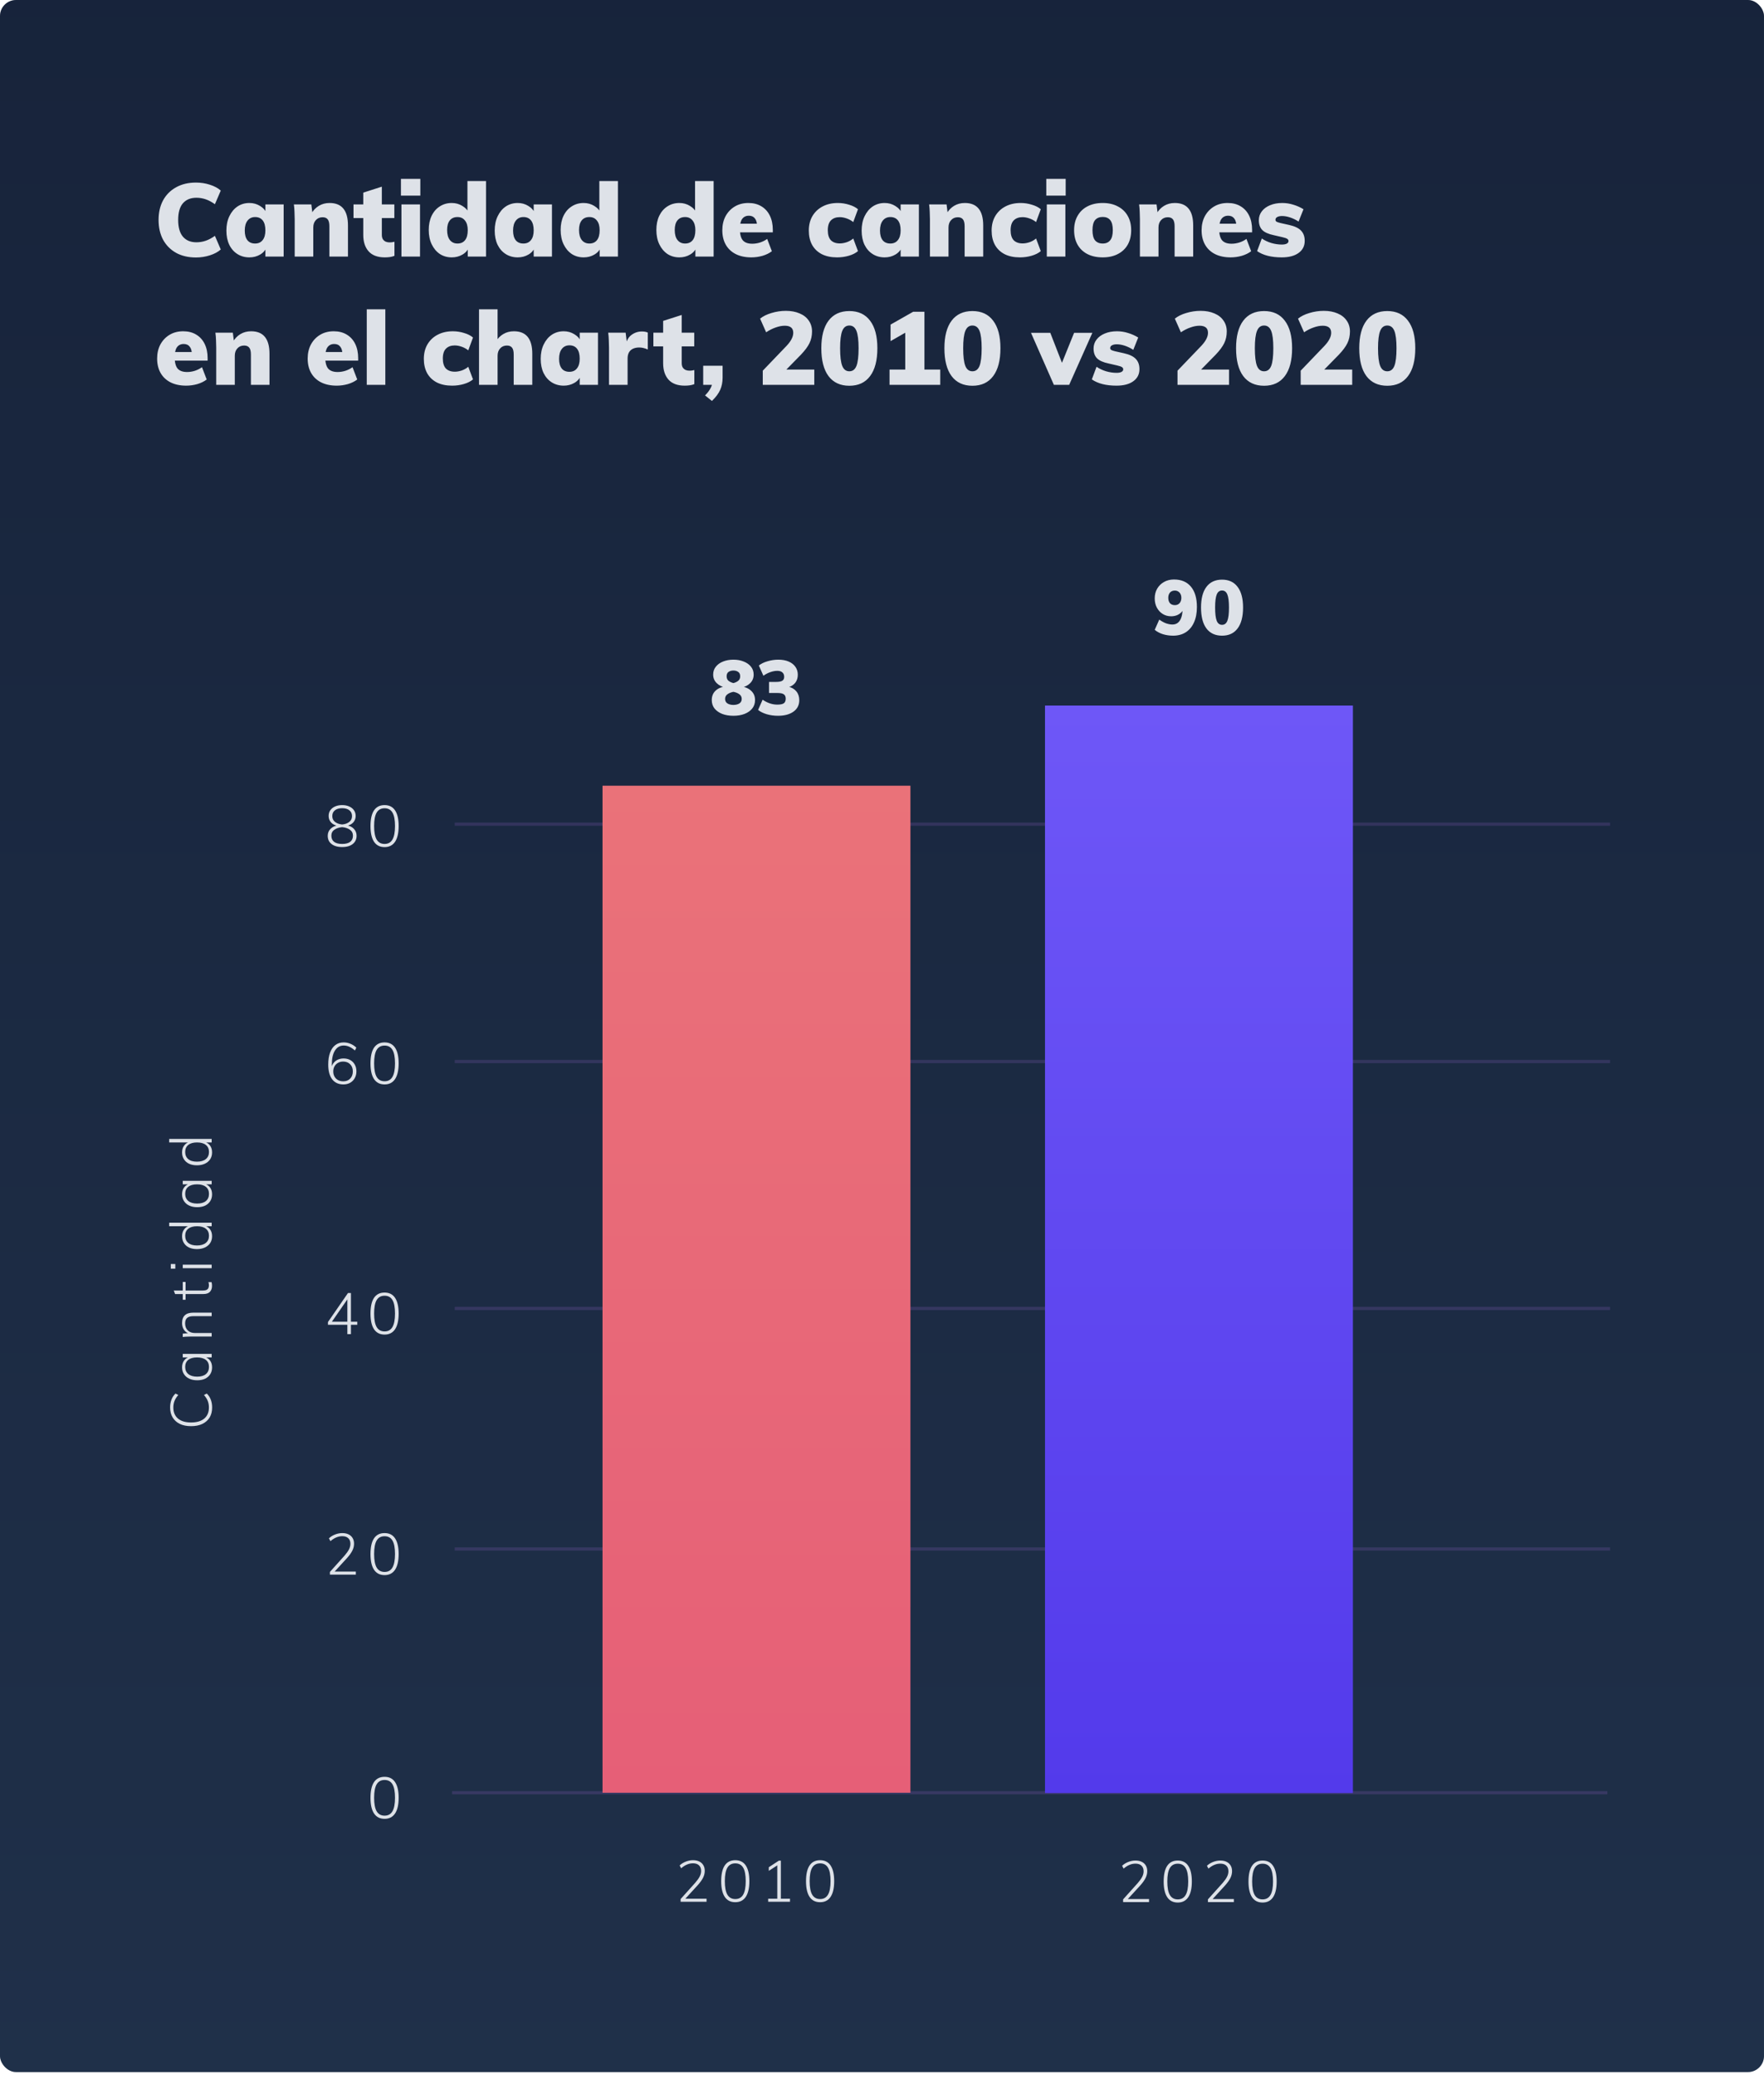 <svg width="550" height="647" viewBox="0 0 550 647" fill="none" xmlns="http://www.w3.org/2000/svg">
<rect width="549.999" height="646.104" rx="5" fill="#1A283D"/>
<rect width="549.999" height="646.104" rx="5" fill="url(#paint0_linear_216_8632)" fill-opacity="0.2"/>
<path d="M61.12 80.288C58.731 80.288 56.661 79.808 54.912 78.848C53.163 77.867 51.808 76.501 50.848 74.752C49.909 72.981 49.44 70.923 49.44 68.576C49.44 66.251 49.909 64.213 50.848 62.464C51.808 60.715 53.163 59.36 54.912 58.4C56.661 57.419 58.731 56.928 61.12 56.928C62.613 56.928 64.053 57.152 65.44 57.6C66.848 58.048 67.979 58.656 68.832 59.424L67.008 63.68C66.027 62.976 65.067 62.464 64.128 62.144C63.189 61.824 62.229 61.664 61.248 61.664C59.435 61.664 58.027 62.24 57.024 63.392C56.043 64.544 55.552 66.272 55.552 68.576C55.552 70.88 56.043 72.619 57.024 73.792C58.027 74.965 59.435 75.552 61.248 75.552C62.229 75.552 63.189 75.392 64.128 75.072C65.067 74.752 66.027 74.24 67.008 73.536L68.832 77.792C67.979 78.56 66.848 79.168 65.44 79.616C64.053 80.064 62.613 80.288 61.12 80.288ZM77.754 80.256C76.367 80.256 75.13 79.915 74.042 79.232C72.954 78.549 72.1 77.579 71.482 76.32C70.884 75.061 70.586 73.589 70.586 71.904C70.586 70.197 70.895 68.704 71.514 67.424C72.132 66.123 72.975 65.109 74.042 64.384C75.13 63.659 76.367 63.296 77.754 63.296C78.991 63.296 80.1 63.605 81.082 64.224C82.084 64.821 82.767 65.611 83.13 66.592L82.746 66.816V63.744H88.442V80H82.746V77.024H83.13C82.767 78.027 82.084 78.816 81.082 79.392C80.1 79.968 78.991 80.256 77.754 80.256ZM79.546 75.936C80.548 75.936 81.327 75.584 81.882 74.88C82.458 74.176 82.746 73.163 82.746 71.84C82.746 70.475 82.468 69.44 81.914 68.736C81.359 68.032 80.57 67.68 79.546 67.68C78.543 67.68 77.754 68.053 77.178 68.8C76.602 69.525 76.314 70.56 76.314 71.904C76.314 73.205 76.591 74.208 77.146 74.912C77.7 75.595 78.5 75.936 79.546 75.936ZM91.884 80V68.416C91.884 67.648 91.863 66.869 91.82 66.08C91.799 65.291 91.735 64.512 91.628 63.744H97.068L97.452 66.816L97.068 66.656C97.666 65.589 98.444 64.768 99.404 64.192C100.386 63.595 101.506 63.296 102.764 63.296C106.583 63.296 108.492 65.632 108.492 70.304V80H102.7V70.56C102.7 69.557 102.53 68.843 102.188 68.416C101.847 67.968 101.314 67.744 100.588 67.744C99.714 67.744 99.01 68.043 98.476 68.64C97.943 69.216 97.676 69.984 97.676 70.944V80H91.884ZM110.221 68V63.744H122.957V68H110.221ZM122.989 75.392V79.776C122.498 79.968 122.008 80.096 121.517 80.16C121.026 80.224 120.514 80.256 119.981 80.256C117.741 80.256 116.056 79.627 114.925 78.368C113.816 77.109 113.261 75.403 113.261 73.248V60.064L119.053 58.208V73.248C119.053 73.781 119.16 74.229 119.373 74.592C119.608 74.933 119.906 75.189 120.269 75.36C120.632 75.509 121.026 75.584 121.453 75.584C121.666 75.584 121.89 75.573 122.125 75.552C122.381 75.509 122.669 75.456 122.989 75.392ZM125.166 80V63.744H130.958V80H125.166ZM125.006 55.776H131.054V60.992H125.006V55.776ZM151.536 80H145.84V76.192L146.224 77.024C145.861 78.027 145.178 78.816 144.176 79.392C143.194 79.968 142.085 80.256 140.848 80.256C139.461 80.256 138.224 79.904 137.136 79.2C136.069 78.475 135.226 77.472 134.608 76.192C133.989 74.912 133.68 73.419 133.68 71.712C133.68 70.027 133.978 68.555 134.576 67.296C135.194 66.016 136.048 65.035 137.136 64.352C138.224 63.648 139.461 63.296 140.848 63.296C142.085 63.296 143.194 63.605 144.176 64.224C145.178 64.821 145.861 65.6 146.224 66.56L145.744 67.264V56.448H151.536V80ZM142.64 75.936C143.664 75.936 144.453 75.584 145.008 74.88C145.562 74.176 145.84 73.141 145.84 71.776C145.84 70.475 145.552 69.472 144.976 68.768C144.421 68.043 143.642 67.68 142.64 67.68C141.594 67.68 140.794 68.032 140.24 68.736C139.685 69.419 139.408 70.411 139.408 71.712C139.408 73.077 139.696 74.123 140.272 74.848C140.848 75.573 141.637 75.936 142.64 75.936ZM161.41 80.256C160.023 80.256 158.786 79.915 157.698 79.232C156.61 78.549 155.757 77.579 155.138 76.32C154.541 75.061 154.242 73.589 154.242 71.904C154.242 70.197 154.551 68.704 155.17 67.424C155.789 66.123 156.631 65.109 157.698 64.384C158.786 63.659 160.023 63.296 161.41 63.296C162.647 63.296 163.757 63.605 164.738 64.224C165.741 64.821 166.423 65.611 166.786 66.592L166.402 66.816V63.744H172.098V80H166.402V77.024H166.786C166.423 78.027 165.741 78.816 164.738 79.392C163.757 79.968 162.647 80.256 161.41 80.256ZM163.202 75.936C164.205 75.936 164.983 75.584 165.538 74.88C166.114 74.176 166.402 73.163 166.402 71.84C166.402 70.475 166.125 69.44 165.57 68.736C165.015 68.032 164.226 67.68 163.202 67.68C162.199 67.68 161.41 68.053 160.834 68.8C160.258 69.525 159.97 70.56 159.97 71.904C159.97 73.205 160.247 74.208 160.802 74.912C161.357 75.595 162.157 75.936 163.202 75.936ZM192.661 80H186.965V76.192L187.349 77.024C186.986 78.027 186.303 78.816 185.301 79.392C184.319 79.968 183.21 80.256 181.973 80.256C180.586 80.256 179.349 79.904 178.261 79.2C177.194 78.475 176.351 77.472 175.733 76.192C175.114 74.912 174.805 73.419 174.805 71.712C174.805 70.027 175.103 68.555 175.701 67.296C176.319 66.016 177.173 65.035 178.261 64.352C179.349 63.648 180.586 63.296 181.973 63.296C183.21 63.296 184.319 63.605 185.301 64.224C186.303 64.821 186.986 65.6 187.349 66.56L186.869 67.264V56.448H192.661V80ZM183.765 75.936C184.789 75.936 185.578 75.584 186.133 74.88C186.687 74.176 186.965 73.141 186.965 71.776C186.965 70.475 186.677 69.472 186.101 68.768C185.546 68.043 184.767 67.68 183.765 67.68C182.719 67.68 181.919 68.032 181.365 68.736C180.81 69.419 180.533 70.411 180.533 71.712C180.533 73.077 180.821 74.123 181.397 74.848C181.973 75.573 182.762 75.936 183.765 75.936ZM222.504 80H216.808V76.192L217.192 77.024C216.83 78.027 216.147 78.816 215.144 79.392C214.163 79.968 213.054 80.256 211.816 80.256C210.43 80.256 209.192 79.904 208.104 79.2C207.038 78.475 206.195 77.472 205.576 76.192C204.958 74.912 204.648 73.419 204.648 71.712C204.648 70.027 204.947 68.555 205.544 67.296C206.163 66.016 207.016 65.035 208.104 64.352C209.192 63.648 210.43 63.296 211.816 63.296C213.054 63.296 214.163 63.605 215.144 64.224C216.147 64.821 216.83 65.6 217.192 66.56L216.712 67.264V56.448H222.504V80ZM213.608 75.936C214.632 75.936 215.422 75.584 215.976 74.88C216.531 74.176 216.808 73.141 216.808 71.776C216.808 70.475 216.52 69.472 215.944 68.768C215.39 68.043 214.611 67.68 213.608 67.68C212.563 67.68 211.763 68.032 211.208 68.736C210.654 69.419 210.376 70.411 210.376 71.712C210.376 73.077 210.664 74.123 211.24 74.848C211.816 75.573 212.606 75.936 213.608 75.936ZM240.667 78.336C239.856 78.955 238.875 79.435 237.723 79.776C236.571 80.096 235.419 80.256 234.267 80.256C232.389 80.256 230.768 79.915 229.403 79.232C228.059 78.549 227.024 77.579 226.299 76.32C225.573 75.04 225.211 73.536 225.211 71.808C225.211 70.144 225.552 68.672 226.235 67.392C226.939 66.112 227.899 65.109 229.115 64.384C230.331 63.659 231.739 63.296 233.339 63.296C234.896 63.296 236.24 63.637 237.371 64.32C238.523 65.003 239.408 65.973 240.027 67.232C240.645 68.491 240.955 69.973 240.955 71.68V72.448H230.331L230.395 69.76H237.467L236.059 70.688C236.059 69.536 235.835 68.683 235.387 68.128C234.96 67.552 234.331 67.264 233.499 67.264C232.581 67.264 231.877 67.605 231.387 68.288C230.917 68.949 230.683 69.963 230.683 71.328C230.683 73.013 230.992 74.219 231.611 74.944C232.229 75.648 233.211 76 234.555 76C235.365 76 236.176 75.872 236.987 75.616C237.819 75.339 238.555 74.965 239.195 74.496L240.667 78.336ZM260.98 80.256C259.145 80.256 257.566 79.925 256.244 79.264C254.921 78.581 253.908 77.611 253.204 76.352C252.521 75.093 252.18 73.611 252.18 71.904C252.18 70.176 252.553 68.672 253.299 67.392C254.068 66.091 255.124 65.088 256.468 64.384C257.833 63.659 259.422 63.296 261.236 63.296C262.43 63.296 263.604 63.477 264.756 63.84C265.908 64.181 266.825 64.651 267.508 65.248L266.036 69.248C265.46 68.779 264.788 68.405 264.02 68.128C263.252 67.851 262.516 67.712 261.812 67.712C260.66 67.712 259.753 68.043 259.092 68.704C258.43 69.365 258.1 70.389 258.1 71.776C258.1 73.184 258.42 74.229 259.06 74.912C259.721 75.573 260.649 75.904 261.844 75.904C262.526 75.904 263.252 75.776 264.02 75.52C264.788 75.243 265.46 74.859 266.036 74.368L267.508 78.304C266.782 78.923 265.833 79.403 264.66 79.744C263.508 80.085 262.281 80.256 260.98 80.256ZM275.816 80.256C274.43 80.256 273.192 79.915 272.104 79.232C271.016 78.549 270.163 77.579 269.544 76.32C268.947 75.061 268.648 73.589 268.648 71.904C268.648 70.197 268.958 68.704 269.576 67.424C270.195 66.123 271.038 65.109 272.104 64.384C273.192 63.659 274.43 63.296 275.816 63.296C277.054 63.296 278.163 63.605 279.144 64.224C280.147 64.821 280.83 65.611 281.192 66.592L280.808 66.816V63.744H286.504V80H280.808V77.024H281.192C280.83 78.027 280.147 78.816 279.144 79.392C278.163 79.968 277.054 80.256 275.816 80.256ZM277.608 75.936C278.611 75.936 279.39 75.584 279.944 74.88C280.52 74.176 280.808 73.163 280.808 71.84C280.808 70.475 280.531 69.44 279.976 68.736C279.422 68.032 278.632 67.68 277.608 67.68C276.606 67.68 275.816 68.053 275.24 68.8C274.664 69.525 274.376 70.56 274.376 71.904C274.376 73.205 274.654 74.208 275.208 74.912C275.763 75.595 276.563 75.936 277.608 75.936ZM289.947 80V68.416C289.947 67.648 289.925 66.869 289.883 66.08C289.861 65.291 289.797 64.512 289.691 63.744H295.131L295.515 66.816L295.131 66.656C295.728 65.589 296.507 64.768 297.467 64.192C298.448 63.595 299.568 63.296 300.827 63.296C304.645 63.296 306.555 65.632 306.555 70.304V80H300.763V70.56C300.763 69.557 300.592 68.843 300.251 68.416C299.909 67.968 299.376 67.744 298.651 67.744C297.776 67.744 297.072 68.043 296.539 68.64C296.005 69.216 295.739 69.984 295.739 70.944V80H289.947ZM317.98 80.256C316.145 80.256 314.566 79.925 313.244 79.264C311.921 78.581 310.908 77.611 310.204 76.352C309.521 75.093 309.18 73.611 309.18 71.904C309.18 70.176 309.553 68.672 310.299 67.392C311.068 66.091 312.124 65.088 313.468 64.384C314.833 63.659 316.422 63.296 318.236 63.296C319.43 63.296 320.604 63.477 321.756 63.84C322.908 64.181 323.825 64.651 324.508 65.248L323.036 69.248C322.46 68.779 321.788 68.405 321.02 68.128C320.252 67.851 319.516 67.712 318.812 67.712C317.66 67.712 316.753 68.043 316.092 68.704C315.43 69.365 315.1 70.389 315.1 71.776C315.1 73.184 315.42 74.229 316.06 74.912C316.721 75.573 317.649 75.904 318.844 75.904C319.526 75.904 320.252 75.776 321.02 75.52C321.788 75.243 322.46 74.859 323.036 74.368L324.508 78.304C323.782 78.923 322.833 79.403 321.66 79.744C320.508 80.085 319.281 80.256 317.98 80.256ZM326.384 80V63.744H332.176V80H326.384ZM326.224 55.776H332.272V60.992H326.224V55.776ZM343.826 80.256C341.992 80.256 340.402 79.915 339.058 79.232C337.736 78.549 336.712 77.579 335.986 76.32C335.261 75.04 334.898 73.525 334.898 71.776C334.898 70.048 335.261 68.555 335.986 67.296C336.712 66.016 337.736 65.035 339.058 64.352C340.402 63.648 341.992 63.296 343.826 63.296C345.618 63.296 347.176 63.648 348.498 64.352C349.842 65.035 350.877 66.016 351.602 67.296C352.328 68.555 352.69 70.048 352.69 71.776C352.69 73.525 352.328 75.04 351.602 76.32C350.877 77.579 349.842 78.549 348.498 79.232C347.176 79.915 345.618 80.256 343.826 80.256ZM343.826 75.936C344.829 75.936 345.597 75.605 346.13 74.944C346.685 74.283 346.962 73.227 346.962 71.776C346.962 70.347 346.696 69.301 346.162 68.64C345.629 67.979 344.85 67.648 343.826 67.648C342.781 67.648 341.981 67.979 341.426 68.64C340.893 69.301 340.626 70.347 340.626 71.776C340.626 73.227 340.893 74.283 341.426 74.944C341.981 75.605 342.781 75.936 343.826 75.936ZM355.416 80V68.416C355.416 67.648 355.394 66.869 355.352 66.08C355.33 65.291 355.266 64.512 355.16 63.744H360.6L360.984 66.816L360.6 66.656C361.197 65.589 361.976 64.768 362.936 64.192C363.917 63.595 365.037 63.296 366.296 63.296C370.114 63.296 372.024 65.632 372.024 70.304V80H366.232V70.56C366.232 69.557 366.061 68.843 365.72 68.416C365.378 67.968 364.845 67.744 364.12 67.744C363.245 67.744 362.541 68.043 362.008 68.64C361.474 69.216 361.208 69.984 361.208 70.944V80H355.416ZM390.104 78.336C389.294 78.955 388.312 79.435 387.16 79.776C386.008 80.096 384.856 80.256 383.704 80.256C381.827 80.256 380.206 79.915 378.84 79.232C377.496 78.549 376.462 77.579 375.736 76.32C375.011 75.04 374.648 73.536 374.648 71.808C374.648 70.144 374.99 68.672 375.672 67.392C376.376 66.112 377.336 65.109 378.552 64.384C379.768 63.659 381.176 63.296 382.776 63.296C384.334 63.296 385.678 63.637 386.808 64.32C387.96 65.003 388.846 65.973 389.464 67.232C390.083 68.491 390.392 69.973 390.392 71.68V72.448H379.768L379.832 69.76H386.904L385.496 70.688C385.496 69.536 385.272 68.683 384.824 68.128C384.398 67.552 383.768 67.264 382.936 67.264C382.019 67.264 381.315 67.605 380.824 68.288C380.355 68.949 380.12 69.963 380.12 71.328C380.12 73.013 380.43 74.219 381.048 74.944C381.667 75.648 382.648 76 383.992 76C384.803 76 385.614 75.872 386.424 75.616C387.256 75.339 387.992 74.965 388.632 74.496L390.104 78.336ZM399.632 80.256C396.389 80.256 393.829 79.605 391.952 78.304L393.424 74.368C394.298 74.965 395.29 75.435 396.4 75.776C397.53 76.096 398.618 76.256 399.664 76.256C400.325 76.256 400.837 76.16 401.2 75.968C401.562 75.776 401.744 75.509 401.744 75.168C401.744 74.869 401.605 74.635 401.328 74.464C401.072 74.293 400.57 74.123 399.824 73.952L397.2 73.344C395.536 73.003 394.33 72.469 393.584 71.744C392.858 70.997 392.496 69.973 392.496 68.672C392.496 67.627 392.805 66.699 393.424 65.888C394.042 65.077 394.896 64.448 395.984 64C397.093 63.531 398.362 63.296 399.792 63.296C400.986 63.296 402.149 63.477 403.28 63.84C404.41 64.181 405.456 64.651 406.416 65.248L404.88 69.088C404.026 68.533 403.152 68.107 402.256 67.808C401.36 67.509 400.517 67.36 399.728 67.36C399.109 67.36 398.608 67.467 398.224 67.68C397.861 67.872 397.68 68.16 397.68 68.544C397.68 68.779 397.786 68.971 398 69.12C398.213 69.248 398.618 69.387 399.216 69.536L401.936 70.144C403.664 70.528 404.901 71.115 405.648 71.904C406.416 72.693 406.8 73.76 406.8 75.104C406.8 76.704 406.16 77.963 404.88 78.88C403.621 79.797 401.872 80.256 399.632 80.256ZM64.448 118.336C63.637 118.955 62.656 119.435 61.504 119.776C60.352 120.096 59.2 120.256 58.048 120.256C56.171 120.256 54.549 119.915 53.184 119.232C51.84 118.549 50.805 117.579 50.08 116.32C49.355 115.04 48.992 113.536 48.992 111.808C48.992 110.144 49.333 108.672 50.016 107.392C50.72 106.112 51.68 105.109 52.896 104.384C54.112 103.659 55.52 103.296 57.12 103.296C58.677 103.296 60.021 103.637 61.152 104.32C62.304 105.003 63.189 105.973 63.808 107.232C64.427 108.491 64.736 109.973 64.736 111.68V112.448H54.112L54.176 109.76H61.248L59.84 110.688C59.84 109.536 59.616 108.683 59.168 108.128C58.741 107.552 58.112 107.264 57.28 107.264C56.363 107.264 55.659 107.605 55.168 108.288C54.699 108.949 54.464 109.963 54.464 111.328C54.464 113.013 54.773 114.219 55.392 114.944C56.011 115.648 56.992 116 58.336 116C59.147 116 59.957 115.872 60.768 115.616C61.6 115.339 62.336 114.965 62.976 114.496L64.448 118.336ZM67.415 120V108.416C67.415 107.648 67.394 106.869 67.352 106.08C67.33 105.291 67.266 104.512 67.159 103.744H72.6L72.984 106.816L72.6 106.656C73.197 105.589 73.975 104.768 74.936 104.192C75.917 103.595 77.037 103.296 78.296 103.296C82.114 103.296 84.023 105.632 84.023 110.304V120H78.231V110.56C78.231 109.557 78.061 108.843 77.719 108.416C77.378 107.968 76.845 107.744 76.12 107.744C75.245 107.744 74.541 108.043 74.007 108.64C73.474 109.216 73.207 109.984 73.207 110.944V120H67.415ZM111.385 118.336C110.575 118.955 109.594 119.435 108.442 119.776C107.29 120.096 106.138 120.256 104.986 120.256C103.108 120.256 101.487 119.915 100.122 119.232C98.778 118.549 97.743 117.579 97.017 116.32C96.292 115.04 95.93 113.536 95.93 111.808C95.93 110.144 96.271 108.672 96.954 107.392C97.657 106.112 98.618 105.109 99.834 104.384C101.05 103.659 102.458 103.296 104.058 103.296C105.615 103.296 106.959 103.637 108.09 104.32C109.242 105.003 110.127 105.973 110.746 107.232C111.364 108.491 111.674 109.973 111.674 111.68V112.448H101.05L101.114 109.76H108.186L106.778 110.688C106.778 109.536 106.554 108.683 106.106 108.128C105.679 107.552 105.05 107.264 104.218 107.264C103.3 107.264 102.596 107.605 102.106 108.288C101.636 108.949 101.402 109.963 101.402 111.328C101.402 113.013 101.711 114.219 102.33 114.944C102.948 115.648 103.93 116 105.274 116C106.084 116 106.895 115.872 107.706 115.616C108.538 115.339 109.274 114.965 109.914 114.496L111.385 118.336ZM114.353 120V96.448H120.145V120H114.353ZM140.948 120.256C139.114 120.256 137.535 119.925 136.212 119.264C134.89 118.581 133.876 117.611 133.172 116.352C132.49 115.093 132.148 113.611 132.148 111.904C132.148 110.176 132.522 108.672 133.268 107.392C134.036 106.091 135.092 105.088 136.436 104.384C137.802 103.659 139.391 103.296 141.204 103.296C142.399 103.296 143.572 103.477 144.724 103.84C145.876 104.181 146.794 104.651 147.476 105.248L146.004 109.248C145.428 108.779 144.756 108.405 143.988 108.128C143.22 107.851 142.484 107.712 141.78 107.712C140.628 107.712 139.722 108.043 139.06 108.704C138.399 109.365 138.068 110.389 138.068 111.776C138.068 113.184 138.388 114.229 139.028 114.912C139.69 115.573 140.618 115.904 141.812 115.904C142.495 115.904 143.22 115.776 143.988 115.52C144.756 115.243 145.428 114.859 146.004 114.368L147.476 118.304C146.751 118.923 145.802 119.403 144.628 119.744C143.476 120.085 142.25 120.256 140.948 120.256ZM149.353 120V96.448H155.145V107.04L154.537 106.656C155.134 105.589 155.913 104.768 156.873 104.192C157.854 103.595 158.974 103.296 160.233 103.296C164.052 103.296 165.961 105.632 165.961 110.304V120H160.169V110.56C160.169 109.557 159.998 108.843 159.657 108.416C159.316 107.968 158.782 107.744 158.057 107.744C157.182 107.744 156.478 108.043 155.945 108.64C155.412 109.216 155.145 109.984 155.145 110.944V120H149.353ZM175.754 120.256C174.367 120.256 173.13 119.915 172.042 119.232C170.954 118.549 170.1 117.579 169.482 116.32C168.884 115.061 168.586 113.589 168.586 111.904C168.586 110.197 168.895 108.704 169.514 107.424C170.132 106.123 170.975 105.109 172.042 104.384C173.13 103.659 174.367 103.296 175.754 103.296C176.991 103.296 178.1 103.605 179.082 104.224C180.084 104.821 180.767 105.611 181.13 106.592L180.746 106.816V103.744H186.442V120H180.746V117.024H181.13C180.767 118.027 180.084 118.816 179.082 119.392C178.1 119.968 176.991 120.256 175.754 120.256ZM177.546 115.936C178.548 115.936 179.327 115.584 179.882 114.88C180.458 114.176 180.746 113.163 180.746 111.84C180.746 110.475 180.468 109.44 179.914 108.736C179.359 108.032 178.57 107.68 177.546 107.68C176.543 107.68 175.754 108.053 175.178 108.8C174.602 109.525 174.314 110.56 174.314 111.904C174.314 113.205 174.591 114.208 175.146 114.912C175.7 115.595 176.5 115.936 177.546 115.936ZM189.884 120V108.416C189.884 107.648 189.863 106.869 189.82 106.08C189.799 105.291 189.735 104.512 189.628 103.744H195.068L195.612 108.128L195.068 107.808C195.282 106.336 195.868 105.227 196.828 104.48C197.81 103.733 198.919 103.36 200.156 103.36C200.562 103.36 200.914 103.392 201.212 103.456C201.511 103.52 201.767 103.605 201.98 103.712V108.992C201.063 108.565 200.178 108.352 199.324 108.352C198.556 108.352 197.906 108.48 197.372 108.736C196.839 108.971 196.423 109.344 196.124 109.856C195.826 110.368 195.676 111.029 195.676 111.84V120H189.884ZM203.721 108V103.744H216.457V108H203.721ZM216.489 115.392V119.776C215.998 119.968 215.508 120.096 215.017 120.16C214.526 120.224 214.014 120.256 213.481 120.256C211.241 120.256 209.556 119.627 208.425 118.368C207.316 117.109 206.761 115.403 206.761 113.248V100.064L212.553 98.208V113.248C212.553 113.781 212.66 114.229 212.873 114.592C213.108 114.933 213.406 115.189 213.769 115.36C214.132 115.509 214.526 115.584 214.953 115.584C215.166 115.584 215.39 115.573 215.625 115.552C215.881 115.509 216.169 115.456 216.489 115.392ZM221.971 125.024L219.827 123.296C220.638 122.485 221.224 121.707 221.587 120.96C221.971 120.235 222.163 119.445 222.163 118.592L223.475 120H219.251V114.048H225.299V117.792C225.299 119.157 225.054 120.405 224.563 121.536C224.072 122.667 223.208 123.829 221.971 125.024ZM237.824 120V115.584L245.248 107.84C245.931 107.115 246.443 106.421 246.784 105.76C247.147 105.077 247.328 104.416 247.328 103.776C247.328 103.029 247.104 102.475 246.656 102.112C246.208 101.749 245.557 101.568 244.704 101.568C243.808 101.568 242.859 101.749 241.856 102.112C240.853 102.453 239.861 102.955 238.88 103.616L236.992 99.36C237.909 98.613 239.093 98.027 240.544 97.6C242.016 97.152 243.509 96.928 245.024 96.928C246.667 96.928 248.096 97.195 249.312 97.728C250.549 98.24 251.499 98.987 252.16 99.968C252.843 100.928 253.184 102.059 253.184 103.36C253.184 104.704 252.917 105.92 252.384 107.008C251.872 108.075 250.987 109.269 249.728 110.592L243.68 116.768L242.848 115.232H253.888V120H237.824ZM264.819 120.288C262.003 120.288 259.837 119.285 258.323 117.28C256.829 115.275 256.083 112.373 256.083 108.576C256.083 104.843 256.829 101.984 258.323 100C259.837 97.995 262.003 96.992 264.819 96.992C267.635 96.992 269.789 97.995 271.283 100C272.797 101.984 273.555 104.843 273.555 108.576C273.555 112.373 272.797 115.275 271.283 117.28C269.789 119.285 267.635 120.288 264.819 120.288ZM264.819 115.776C265.843 115.776 266.579 115.221 267.027 114.112C267.475 112.981 267.699 111.136 267.699 108.576C267.699 106.08 267.475 104.277 267.027 103.168C266.579 102.059 265.843 101.504 264.819 101.504C263.795 101.504 263.059 102.059 262.611 103.168C262.163 104.277 261.939 106.08 261.939 108.576C261.939 111.136 262.163 112.981 262.611 114.112C263.059 115.221 263.795 115.776 264.819 115.776ZM282.246 117.216V102.176H284.998L277.67 106.368V101.216L284.71 97.216H288.23V117.216H282.246ZM277.35 120V115.232H293.158V120H277.35ZM303.194 120.288C300.378 120.288 298.212 119.285 296.698 117.28C295.204 115.275 294.458 112.373 294.458 108.576C294.458 104.843 295.204 101.984 296.698 100C298.212 97.995 300.378 96.992 303.194 96.992C306.01 96.992 308.164 97.995 309.658 100C311.172 101.984 311.93 104.843 311.93 108.576C311.93 112.373 311.172 115.275 309.658 117.28C308.164 119.285 306.01 120.288 303.194 120.288ZM303.194 115.776C304.218 115.776 304.954 115.221 305.402 114.112C305.85 112.981 306.074 111.136 306.074 108.576C306.074 106.08 305.85 104.277 305.402 103.168C304.954 102.059 304.218 101.504 303.194 101.504C302.17 101.504 301.434 102.059 300.986 103.168C300.538 104.277 300.314 106.08 300.314 108.576C300.314 111.136 300.538 112.981 300.986 114.112C301.434 115.221 302.17 115.776 303.194 115.776ZM328.591 120L321.454 103.776H327.471L331.631 114.464H330.575L334.895 103.776H340.591L333.359 120H328.591ZM348.101 120.256C344.858 120.256 342.298 119.605 340.421 118.304L341.893 114.368C342.767 114.965 343.759 115.435 344.869 115.776C345.999 116.096 347.087 116.256 348.133 116.256C348.794 116.256 349.306 116.16 349.669 115.968C350.031 115.776 350.213 115.509 350.213 115.168C350.213 114.869 350.074 114.635 349.797 114.464C349.541 114.293 349.039 114.123 348.293 113.952L345.669 113.344C344.005 113.003 342.799 112.469 342.053 111.744C341.327 110.997 340.965 109.973 340.965 108.672C340.965 107.627 341.274 106.699 341.893 105.888C342.511 105.077 343.365 104.448 344.453 104C345.562 103.531 346.831 103.296 348.26 103.296C349.455 103.296 350.618 103.477 351.749 103.84C352.879 104.181 353.925 104.651 354.885 105.248L353.349 109.088C352.495 108.533 351.621 108.107 350.725 107.808C349.829 107.509 348.986 107.36 348.197 107.36C347.578 107.36 347.077 107.467 346.693 107.68C346.33 107.872 346.149 108.16 346.149 108.544C346.149 108.779 346.255 108.971 346.469 109.12C346.682 109.248 347.087 109.387 347.685 109.536L350.405 110.144C352.133 110.528 353.37 111.115 354.117 111.904C354.885 112.693 355.269 113.76 355.269 115.104C355.269 116.704 354.629 117.963 353.349 118.88C352.09 119.797 350.341 120.256 348.101 120.256ZM367.137 120V115.584L374.561 107.84C375.243 107.115 375.755 106.421 376.097 105.76C376.459 105.077 376.641 104.416 376.641 103.776C376.641 103.029 376.417 102.475 375.969 102.112C375.521 101.749 374.87 101.568 374.017 101.568C373.121 101.568 372.171 101.749 371.169 102.112C370.166 102.453 369.174 102.955 368.193 103.616L366.305 99.36C367.222 98.613 368.406 98.027 369.857 97.6C371.329 97.152 372.822 96.928 374.337 96.928C375.979 96.928 377.409 97.195 378.625 97.728C379.862 98.24 380.811 98.987 381.472 99.968C382.155 100.928 382.497 102.059 382.497 103.36C382.497 104.704 382.23 105.92 381.697 107.008C381.185 108.075 380.299 109.269 379.041 110.592L372.993 116.768L372.161 115.232H383.201V120H367.137ZM394.131 120.288C391.315 120.288 389.15 119.285 387.635 117.28C386.142 115.275 385.395 112.373 385.395 108.576C385.395 104.843 386.142 101.984 387.635 100C389.15 97.995 391.315 96.992 394.131 96.992C396.947 96.992 399.102 97.995 400.595 100C402.11 101.984 402.867 104.843 402.867 108.576C402.867 112.373 402.11 115.275 400.595 117.28C399.102 119.285 396.947 120.288 394.131 120.288ZM394.131 115.776C395.155 115.776 395.891 115.221 396.339 114.112C396.787 112.981 397.011 111.136 397.011 108.576C397.011 106.08 396.787 104.277 396.339 103.168C395.891 102.059 395.155 101.504 394.131 101.504C393.107 101.504 392.371 102.059 391.923 103.168C391.475 104.277 391.251 106.08 391.251 108.576C391.251 111.136 391.475 112.981 391.923 114.112C392.371 115.221 393.107 115.776 394.131 115.776ZM405.543 120V115.584L412.967 107.84C413.649 107.115 414.161 106.421 414.503 105.76C414.865 105.077 415.047 104.416 415.047 103.776C415.047 103.029 414.823 102.475 414.375 102.112C413.927 101.749 413.276 101.568 412.423 101.568C411.527 101.568 410.577 101.749 409.575 102.112C408.572 102.453 407.58 102.955 406.599 103.616L404.711 99.36C405.628 98.613 406.812 98.027 408.263 97.6C409.735 97.152 411.228 96.928 412.743 96.928C414.385 96.928 415.815 97.195 417.031 97.728C418.268 98.24 419.217 98.987 419.879 99.968C420.561 100.928 420.903 102.059 420.903 103.36C420.903 104.704 420.636 105.92 420.103 107.008C419.591 108.075 418.705 109.269 417.447 110.592L411.399 116.768L410.567 115.232H421.607V120H405.543ZM432.538 120.288C429.722 120.288 427.556 119.285 426.042 117.28C424.548 115.275 423.802 112.373 423.802 108.576C423.802 104.843 424.548 101.984 426.042 100C427.556 97.995 429.722 96.992 432.538 96.992C435.354 96.992 437.508 97.995 439.002 100C440.516 101.984 441.274 104.843 441.274 108.576C441.274 112.373 440.516 115.275 439.002 117.28C437.508 119.285 435.354 120.288 432.538 120.288ZM432.538 115.776C433.562 115.776 434.298 115.221 434.746 114.112C435.194 112.981 435.418 111.136 435.418 108.576C435.418 106.08 435.194 104.277 434.746 103.168C434.298 102.059 433.562 101.504 432.538 101.504C431.514 101.504 430.778 102.059 430.33 103.168C429.882 104.277 429.658 106.08 429.658 108.576C429.658 111.136 429.882 112.981 430.33 114.112C430.778 115.221 431.514 115.776 432.538 115.776Z" fill="#DEE2E8"/>
<path d="M141.778 483H501.999" stroke="#C57AFF" stroke-opacity="0.15"/>
<path d="M141.778 408H501.999" stroke="#C57AFF" stroke-opacity="0.15"/>
<path d="M140.952 559L501.173 559" stroke="#C57AFF" stroke-opacity="0.15"/>
<path d="M141.778 331H501.999" stroke="#C57AFF" stroke-opacity="0.15"/>
<path d="M141.778 257H501.999" stroke="#C57AFF" stroke-opacity="0.15"/>
<path d="M119.905 567.144C118.465 567.144 117.373 566.592 116.629 565.488C115.885 564.372 115.513 562.74 115.513 560.592C115.513 558.432 115.879 556.8 116.611 555.696C117.355 554.592 118.453 554.04 119.905 554.04C121.357 554.04 122.449 554.592 123.181 555.696C123.925 556.8 124.297 558.426 124.297 560.574C124.297 562.722 123.925 564.354 123.181 565.47C122.437 566.586 121.345 567.144 119.905 567.144ZM119.905 566.154C121.009 566.154 121.825 565.704 122.353 564.804C122.893 563.892 123.163 562.482 123.163 560.574C123.163 558.666 122.899 557.268 122.371 556.38C121.843 555.48 121.021 555.03 119.905 555.03C118.801 555.03 117.979 555.48 117.439 556.38C116.911 557.28 116.647 558.678 116.647 560.574C116.647 562.47 116.911 563.874 117.439 564.786C117.979 565.698 118.801 566.154 119.905 566.154Z" fill="#DEE2E8"/>
<path d="M102.865 491V490.154L107.419 485.078C108.055 484.346 108.517 483.698 108.805 483.134C109.105 482.558 109.255 481.976 109.255 481.388C109.255 480.632 109.033 480.05 108.589 479.642C108.157 479.222 107.533 479.012 106.717 479.012C106.069 479.012 105.439 479.144 104.827 479.408C104.227 479.66 103.627 480.044 103.027 480.56L102.559 479.678C103.063 479.186 103.693 478.79 104.449 478.49C105.205 478.19 105.961 478.04 106.717 478.04C107.473 478.04 108.121 478.172 108.661 478.436C109.213 478.7 109.639 479.084 109.939 479.588C110.239 480.08 110.389 480.668 110.389 481.352C110.389 482.084 110.215 482.798 109.867 483.494C109.531 484.178 108.979 484.952 108.211 485.816L103.693 490.748L103.675 490.046H110.947V491H102.865ZM119.904 491.144C118.464 491.144 117.372 490.592 116.628 489.488C115.884 488.372 115.512 486.74 115.512 484.592C115.512 482.432 115.878 480.8 116.61 479.696C117.354 478.592 118.452 478.04 119.904 478.04C121.356 478.04 122.448 478.592 123.18 479.696C123.924 480.8 124.296 482.426 124.296 484.574C124.296 486.722 123.924 488.354 123.18 489.47C122.436 490.586 121.344 491.144 119.904 491.144ZM119.904 490.154C121.008 490.154 121.824 489.704 122.352 488.804C122.892 487.892 123.162 486.482 123.162 484.574C123.162 482.666 122.898 481.268 122.37 480.38C121.842 479.48 121.02 479.03 119.904 479.03C118.8 479.03 117.978 479.48 117.438 480.38C116.91 481.28 116.646 482.678 116.646 484.574C116.646 486.47 116.91 487.874 117.438 488.786C117.978 489.698 118.8 490.154 119.904 490.154Z" fill="#DEE2E8"/>
<path d="M108.301 416V404.57H108.715L102.973 412.868L102.991 412.13H111.397V413.084H102.253V412.238L108.499 403.184H109.417V416H108.301ZM119.904 416.144C118.464 416.144 117.372 415.592 116.628 414.488C115.884 413.372 115.512 411.74 115.512 409.592C115.512 407.432 115.878 405.8 116.61 404.696C117.354 403.592 118.452 403.04 119.904 403.04C121.356 403.04 122.448 403.592 123.18 404.696C123.924 405.8 124.296 407.426 124.296 409.574C124.296 411.722 123.924 413.354 123.18 414.47C122.436 415.586 121.344 416.144 119.904 416.144ZM119.904 415.154C121.008 415.154 121.824 414.704 122.352 413.804C122.892 412.892 123.162 411.482 123.162 409.574C123.162 407.666 122.898 406.268 122.37 405.38C121.842 404.48 121.02 404.03 119.904 404.03C118.8 404.03 117.978 404.48 117.438 405.38C116.91 406.28 116.646 407.678 116.646 409.574C116.646 411.47 116.91 412.874 117.438 413.786C117.978 414.698 118.8 415.154 119.904 415.154Z" fill="#DEE2E8"/>
<path d="M107.077 338.144C105.565 338.144 104.395 337.61 103.567 336.542C102.751 335.474 102.343 333.944 102.343 331.952C102.343 330.488 102.535 329.24 102.919 328.208C103.303 327.176 103.855 326.39 104.575 325.85C105.295 325.31 106.153 325.04 107.149 325.04C107.881 325.04 108.589 325.184 109.273 325.472C109.957 325.748 110.569 326.15 111.109 326.678L110.659 327.56C110.047 327.02 109.459 326.63 108.895 326.39C108.331 326.138 107.755 326.012 107.167 326.012C106.003 326.012 105.091 326.534 104.431 327.578C103.783 328.61 103.459 330.068 103.459 331.952V333.752L103.261 333.248C103.357 332.6 103.579 332.036 103.927 331.556C104.287 331.064 104.737 330.692 105.277 330.44C105.829 330.176 106.441 330.044 107.113 330.044C107.917 330.044 108.619 330.212 109.219 330.548C109.819 330.884 110.287 331.358 110.623 331.97C110.959 332.57 111.127 333.272 111.127 334.076C111.127 334.856 110.953 335.558 110.605 336.182C110.269 336.794 109.795 337.274 109.183 337.622C108.571 337.97 107.869 338.144 107.077 338.144ZM107.041 337.172C107.929 337.172 108.643 336.89 109.183 336.326C109.735 335.762 110.011 335.012 110.011 334.076C110.011 333.152 109.735 332.414 109.183 331.862C108.631 331.298 107.905 331.016 107.005 331.016C106.405 331.016 105.871 331.148 105.403 331.412C104.935 331.664 104.569 332.024 104.305 332.492C104.041 332.948 103.909 333.476 103.909 334.076C103.909 334.7 104.041 335.246 104.305 335.714C104.569 336.17 104.935 336.53 105.403 336.794C105.871 337.046 106.417 337.172 107.041 337.172ZM119.904 338.144C118.464 338.144 117.372 337.592 116.628 336.488C115.884 335.372 115.512 333.74 115.512 331.592C115.512 329.432 115.878 327.8 116.61 326.696C117.354 325.592 118.452 325.04 119.904 325.04C121.356 325.04 122.448 325.592 123.18 326.696C123.924 327.8 124.296 329.426 124.296 331.574C124.296 333.722 123.924 335.354 123.18 336.47C122.436 337.586 121.344 338.144 119.904 338.144ZM119.904 337.154C121.008 337.154 121.824 336.704 122.352 335.804C122.892 334.892 123.162 333.482 123.162 331.574C123.162 329.666 122.898 328.268 122.37 327.38C121.842 326.48 121.02 326.03 119.904 326.03C118.8 326.03 117.978 326.48 117.438 327.38C116.91 328.28 116.646 329.678 116.646 331.574C116.646 333.47 116.91 334.874 117.438 335.786C117.978 336.698 118.8 337.154 119.904 337.154Z" fill="#DEE2E8"/>
<path d="M106.681 264.126C105.757 264.126 104.959 263.988 104.287 263.712C103.615 263.424 103.093 263.022 102.721 262.506C102.361 261.978 102.181 261.354 102.181 260.634C102.181 259.746 102.481 259.008 103.081 258.42C103.693 257.82 104.503 257.448 105.511 257.304L105.403 257.556C104.455 257.376 103.729 257.01 103.225 256.458C102.721 255.894 102.469 255.216 102.469 254.424C102.469 253.74 102.643 253.146 102.991 252.642C103.351 252.138 103.843 251.748 104.467 251.472C105.103 251.184 105.841 251.04 106.681 251.04C107.521 251.04 108.253 251.184 108.877 251.472C109.513 251.748 110.005 252.138 110.353 252.642C110.713 253.146 110.893 253.74 110.893 254.424C110.893 255.216 110.641 255.894 110.137 256.458C109.633 257.01 108.913 257.376 107.977 257.556L107.851 257.304C108.907 257.436 109.723 257.802 110.299 258.402C110.887 259.002 111.181 259.746 111.181 260.634C111.181 261.354 110.995 261.978 110.623 262.506C110.263 263.022 109.747 263.424 109.075 263.712C108.403 263.988 107.605 264.126 106.681 264.126ZM106.681 263.154C107.773 263.154 108.607 262.938 109.183 262.506C109.759 262.062 110.047 261.42 110.047 260.58C110.047 259.788 109.729 259.17 109.093 258.726C108.469 258.282 107.665 258.012 106.681 257.916C105.697 258.012 104.887 258.282 104.251 258.726C103.627 259.17 103.315 259.788 103.315 260.58C103.315 261.42 103.603 262.062 104.179 262.506C104.755 262.938 105.589 263.154 106.681 263.154ZM106.681 257.088C107.605 257.004 108.349 256.734 108.913 256.278C109.477 255.822 109.759 255.222 109.759 254.478C109.759 253.71 109.489 253.11 108.949 252.678C108.409 252.234 107.653 252.012 106.681 252.012C105.709 252.012 104.953 252.234 104.413 252.678C103.873 253.11 103.603 253.71 103.603 254.478C103.603 255.222 103.885 255.822 104.449 256.278C105.013 256.734 105.757 257.004 106.681 257.088ZM119.904 264.144C118.464 264.144 117.372 263.592 116.628 262.488C115.884 261.372 115.512 259.74 115.512 257.592C115.512 255.432 115.878 253.8 116.61 252.696C117.354 251.592 118.452 251.04 119.904 251.04C121.356 251.04 122.448 251.592 123.18 252.696C123.924 253.8 124.296 255.426 124.296 257.574C124.296 259.722 123.924 261.354 123.18 262.47C122.436 263.586 121.344 264.144 119.904 264.144ZM119.904 263.154C121.008 263.154 121.824 262.704 122.352 261.804C122.892 260.892 123.162 259.482 123.162 257.574C123.162 255.666 122.898 254.268 122.37 253.38C121.842 252.48 121.02 252.03 119.904 252.03C118.8 252.03 117.978 252.48 117.438 253.38C116.91 254.28 116.646 255.678 116.646 257.574C116.646 259.47 116.91 260.874 117.438 261.786C117.978 262.698 118.8 263.154 119.904 263.154Z" fill="#DEE2E8"/>
<path d="M228.671 223.192C227.375 223.192 226.215 223 225.191 222.616C224.183 222.216 223.383 221.656 222.791 220.936C222.215 220.2 221.927 219.32 221.927 218.296C221.927 217.096 222.311 216.128 223.079 215.392C223.863 214.64 224.935 214.184 226.295 214.024L226.271 214.408C225.103 214.184 224.159 213.712 223.439 212.992C222.719 212.272 222.359 211.392 222.359 210.352C222.359 209.392 222.639 208.568 223.199 207.88C223.759 207.176 224.511 206.64 225.455 206.272C226.415 205.888 227.487 205.696 228.671 205.696C229.855 205.696 230.919 205.888 231.863 206.272C232.823 206.64 233.583 207.176 234.143 207.88C234.703 208.568 234.983 209.392 234.983 210.352C234.983 211.424 234.615 212.32 233.879 213.04C233.159 213.76 232.239 214.208 231.119 214.384L231.095 214.024C232.423 214.216 233.471 214.688 234.239 215.44C235.023 216.176 235.415 217.128 235.415 218.296C235.415 219.32 235.119 220.2 234.527 220.936C233.951 221.656 233.151 222.216 232.127 222.616C231.119 223 229.967 223.192 228.671 223.192ZM228.671 219.808C229.407 219.808 230.023 219.656 230.519 219.352C231.015 219.032 231.263 218.56 231.263 217.936C231.263 217.328 231.023 216.848 230.543 216.496C230.063 216.128 229.439 215.872 228.671 215.728C227.903 215.872 227.279 216.128 226.799 216.496C226.319 216.848 226.079 217.328 226.079 217.936C226.079 218.56 226.327 219.032 226.823 219.352C227.319 219.656 227.935 219.808 228.671 219.808ZM228.671 212.992C229.263 212.848 229.759 212.616 230.159 212.296C230.575 211.96 230.783 211.488 230.783 210.88C230.783 210.24 230.575 209.784 230.159 209.512C229.759 209.224 229.263 209.08 228.671 209.08C228.079 209.08 227.575 209.224 227.159 209.512C226.759 209.784 226.559 210.24 226.559 210.88C226.559 211.488 226.759 211.96 227.159 212.296C227.575 212.616 228.079 212.848 228.671 212.992ZM242.557 223.192C241.357 223.192 240.197 223.032 239.077 222.712C237.957 222.376 237.053 221.928 236.365 221.368L237.781 218.176C238.517 218.688 239.269 219.072 240.037 219.328C240.805 219.584 241.573 219.712 242.341 219.712C243.301 219.712 243.981 219.576 244.381 219.304C244.781 219.016 244.981 218.536 244.981 217.864C244.981 217.224 244.781 216.768 244.381 216.496C243.997 216.224 243.349 216.088 242.437 216.088H239.773V212.632H241.981C242.877 212.632 243.517 212.512 243.901 212.272C244.301 212.032 244.501 211.624 244.501 211.048C244.501 210.44 244.309 209.976 243.925 209.656C243.557 209.336 243.037 209.176 242.365 209.176C241.677 209.176 240.949 209.312 240.181 209.584C239.429 209.84 238.709 210.216 238.021 210.712L236.605 207.52C237.293 206.96 238.189 206.52 239.293 206.2C240.413 205.864 241.541 205.696 242.677 205.696C243.909 205.696 244.973 205.888 245.869 206.272C246.781 206.656 247.485 207.2 247.981 207.904C248.493 208.608 248.749 209.44 248.749 210.4C248.749 211.36 248.493 212.184 247.981 212.872C247.469 213.544 246.733 214.024 245.773 214.312L245.821 214.12C246.893 214.376 247.725 214.872 248.317 215.608C248.909 216.328 249.205 217.24 249.205 218.344C249.205 219.848 248.605 221.032 247.405 221.896C246.205 222.76 244.589 223.192 242.557 223.192Z" fill="#DEE2E8"/>
<path d="M283.861 245H187.861V559H283.861V245Z" fill="url(#paint1_linear_216_8632)"/>
<path d="M212.214 593V592.154L216.768 587.078C217.404 586.346 217.866 585.698 218.154 585.134C218.454 584.558 218.604 583.976 218.604 583.388C218.604 582.632 218.382 582.05 217.938 581.642C217.506 581.222 216.882 581.012 216.066 581.012C215.418 581.012 214.788 581.144 214.176 581.408C213.576 581.66 212.976 582.044 212.376 582.56L211.908 581.678C212.412 581.186 213.042 580.79 213.798 580.49C214.554 580.19 215.31 580.04 216.066 580.04C216.822 580.04 217.47 580.172 218.01 580.436C218.562 580.7 218.988 581.084 219.288 581.588C219.588 582.08 219.738 582.668 219.738 583.352C219.738 584.084 219.564 584.798 219.216 585.494C218.88 586.178 218.328 586.952 217.56 587.816L213.042 592.748L213.024 592.046H220.296V593H212.214ZM229.253 593.144C227.813 593.144 226.721 592.592 225.977 591.488C225.233 590.372 224.861 588.74 224.861 586.592C224.861 584.432 225.227 582.8 225.959 581.696C226.703 580.592 227.801 580.04 229.253 580.04C230.705 580.04 231.797 580.592 232.529 581.696C233.273 582.8 233.645 584.426 233.645 586.574C233.645 588.722 233.273 590.354 232.529 591.47C231.785 592.586 230.693 593.144 229.253 593.144ZM229.253 592.154C230.357 592.154 231.173 591.704 231.701 590.804C232.241 589.892 232.511 588.482 232.511 586.574C232.511 584.666 232.247 583.268 231.719 582.38C231.191 581.48 230.369 581.03 229.253 581.03C228.149 581.03 227.327 581.48 226.787 582.38C226.259 583.28 225.995 584.678 225.995 586.574C225.995 588.47 226.259 589.874 226.787 590.786C227.327 591.698 228.149 592.154 229.253 592.154ZM242.35 592.514V580.652L243.07 581.192L239.704 583.37V582.236L242.836 580.184H243.466V592.514H242.35ZM239.506 593V592.046H246.31V593H239.506ZM255.699 593.144C254.259 593.144 253.167 592.592 252.423 591.488C251.679 590.372 251.307 588.74 251.307 586.592C251.307 584.432 251.673 582.8 252.405 581.696C253.149 580.592 254.247 580.04 255.699 580.04C257.151 580.04 258.243 580.592 258.975 581.696C259.719 582.8 260.091 584.426 260.091 586.574C260.091 588.722 259.719 590.354 258.975 591.47C258.231 592.586 257.139 593.144 255.699 593.144ZM255.699 592.154C256.803 592.154 257.619 591.704 258.147 590.804C258.687 589.892 258.957 588.482 258.957 586.574C258.957 584.666 258.693 583.268 258.165 582.38C257.637 581.48 256.815 581.03 255.699 581.03C254.595 581.03 253.773 581.48 253.233 582.38C252.705 583.28 252.441 584.678 252.441 586.574C252.441 588.47 252.705 589.874 253.233 590.786C253.773 591.698 254.595 592.154 255.699 592.154Z" fill="#DEE2E8"/>
<path d="M366.033 180.696C368.321 180.696 370.081 181.44 371.313 182.928C372.561 184.4 373.185 186.52 373.185 189.288C373.185 191.144 372.881 192.744 372.273 194.088C371.681 195.416 370.825 196.44 369.705 197.16C368.601 197.864 367.281 198.216 365.745 198.216C364.673 198.216 363.625 198.064 362.601 197.76C361.593 197.44 360.737 196.984 360.033 196.392L361.449 193.2C362.233 193.76 362.969 194.16 363.657 194.4C364.361 194.624 364.985 194.736 365.529 194.736C366.601 194.736 367.401 194.288 367.929 193.392C368.473 192.496 368.745 191.16 368.745 189.384V189.048L369.153 189.6C368.993 190.112 368.713 190.56 368.313 190.944C367.929 191.328 367.465 191.632 366.921 191.856C366.377 192.064 365.785 192.168 365.145 192.168C364.169 192.168 363.297 191.928 362.529 191.448C361.761 190.968 361.153 190.312 360.705 189.48C360.257 188.632 360.033 187.672 360.033 186.6C360.033 185.448 360.289 184.432 360.801 183.552C361.329 182.656 362.041 181.96 362.937 181.464C363.833 180.952 364.865 180.696 366.033 180.696ZM366.297 184.152C365.657 184.152 365.153 184.36 364.785 184.776C364.433 185.192 364.257 185.736 364.257 186.408C364.257 187.112 364.433 187.672 364.785 188.088C365.153 188.488 365.657 188.688 366.297 188.688C366.697 188.688 367.049 188.6 367.353 188.424C367.673 188.232 367.913 187.968 368.073 187.632C368.249 187.28 368.337 186.872 368.337 186.408C368.337 185.96 368.249 185.568 368.073 185.232C367.913 184.896 367.673 184.632 367.353 184.44C367.049 184.248 366.697 184.152 366.297 184.152ZM381.023 198.216C378.911 198.216 377.287 197.464 376.151 195.96C375.031 194.456 374.471 192.28 374.471 189.432C374.471 186.632 375.031 184.488 376.151 183C377.287 181.496 378.911 180.744 381.023 180.744C383.135 180.744 384.751 181.496 385.871 183C387.007 184.488 387.575 186.632 387.575 189.432C387.575 192.28 387.007 194.456 385.871 195.96C384.751 197.464 383.135 198.216 381.023 198.216ZM381.023 194.832C381.791 194.832 382.343 194.416 382.679 193.584C383.015 192.736 383.183 191.352 383.183 189.432C383.183 187.56 383.015 186.208 382.679 185.376C382.343 184.544 381.791 184.128 381.023 184.128C380.255 184.128 379.703 184.544 379.367 185.376C379.031 186.208 378.863 187.56 378.863 189.432C378.863 191.352 379.031 192.736 379.367 193.584C379.703 194.416 380.255 194.832 381.023 194.832Z" fill="#DEE2E8"/>
<path d="M421.823 220H325.823V559.104H421.823V220Z" fill="url(#paint2_linear_216_8632)"/>
<path d="M350.176 593.104V592.258L354.73 587.182C355.366 586.45 355.828 585.802 356.116 585.238C356.416 584.662 356.566 584.08 356.566 583.492C356.566 582.736 356.344 582.154 355.9 581.746C355.468 581.326 354.844 581.116 354.028 581.116C353.38 581.116 352.75 581.248 352.138 581.512C351.538 581.764 350.938 582.148 350.338 582.664L349.87 581.782C350.374 581.29 351.004 580.894 351.76 580.594C352.516 580.294 353.272 580.144 354.028 580.144C354.784 580.144 355.432 580.276 355.972 580.54C356.524 580.804 356.95 581.188 357.25 581.692C357.55 582.184 357.7 582.772 357.7 583.456C357.7 584.188 357.526 584.902 357.178 585.598C356.842 586.282 356.29 587.056 355.522 587.92L351.004 592.852L350.986 592.15H358.258V593.104H350.176ZM367.215 593.248C365.775 593.248 364.683 592.696 363.939 591.592C363.195 590.476 362.823 588.844 362.823 586.696C362.823 584.536 363.189 582.904 363.921 581.8C364.665 580.696 365.763 580.144 367.215 580.144C368.667 580.144 369.759 580.696 370.491 581.8C371.235 582.904 371.607 584.53 371.607 586.678C371.607 588.826 371.235 590.458 370.491 591.574C369.747 592.69 368.655 593.248 367.215 593.248ZM367.215 592.258C368.319 592.258 369.135 591.808 369.663 590.908C370.203 589.996 370.473 588.586 370.473 586.678C370.473 584.77 370.209 583.372 369.681 582.484C369.153 581.584 368.331 581.134 367.215 581.134C366.111 581.134 365.289 581.584 364.749 582.484C364.221 583.384 363.957 584.782 363.957 586.678C363.957 588.574 364.221 589.978 364.749 590.89C365.289 591.802 366.111 592.258 367.215 592.258ZM376.622 593.104V592.258L381.176 587.182C381.812 586.45 382.274 585.802 382.562 585.238C382.862 584.662 383.012 584.08 383.012 583.492C383.012 582.736 382.79 582.154 382.346 581.746C381.914 581.326 381.29 581.116 380.474 581.116C379.826 581.116 379.196 581.248 378.584 581.512C377.984 581.764 377.384 582.148 376.784 582.664L376.316 581.782C376.82 581.29 377.45 580.894 378.206 580.594C378.962 580.294 379.718 580.144 380.474 580.144C381.23 580.144 381.878 580.276 382.418 580.54C382.97 580.804 383.396 581.188 383.696 581.692C383.996 582.184 384.146 582.772 384.146 583.456C384.146 584.188 383.972 584.902 383.624 585.598C383.288 586.282 382.736 587.056 381.968 587.92L377.45 592.852L377.432 592.15H384.704V593.104H376.622ZM393.661 593.248C392.221 593.248 391.129 592.696 390.385 591.592C389.641 590.476 389.269 588.844 389.269 586.696C389.269 584.536 389.635 582.904 390.367 581.8C391.111 580.696 392.209 580.144 393.661 580.144C395.113 580.144 396.205 580.696 396.937 581.8C397.681 582.904 398.053 584.53 398.053 586.678C398.053 588.826 397.681 590.458 396.937 591.574C396.193 592.69 395.101 593.248 393.661 593.248ZM393.661 592.258C394.765 592.258 395.581 591.808 396.109 590.908C396.649 589.996 396.919 588.586 396.919 586.678C396.919 584.77 396.655 583.372 396.127 582.484C395.599 581.584 394.777 581.134 393.661 581.134C392.557 581.134 391.735 581.584 391.195 582.484C390.667 583.384 390.403 584.782 390.403 586.678C390.403 588.574 390.667 589.978 391.195 590.89C391.735 591.802 392.557 592.258 393.661 592.258Z" fill="#DEE2E8"/>
<path d="M66.144 438.887C66.144 440.087 65.886 441.119 65.37 441.983C64.842 442.847 64.086 443.519 63.102 443.999C62.118 444.467 60.942 444.701 59.574 444.701C58.206 444.701 57.036 444.467 56.064 443.999C55.092 443.519 54.348 442.847 53.832 441.983C53.304 441.119 53.04 440.087 53.04 438.887C53.04 437.999 53.178 437.189 53.454 436.457C53.73 435.713 54.15 435.071 54.714 434.531L55.596 434.981C55.044 435.605 54.648 436.229 54.408 436.853C54.168 437.465 54.048 438.143 54.048 438.887C54.048 440.363 54.528 441.509 55.488 442.325C56.448 443.141 57.81 443.549 59.574 443.549C61.35 443.549 62.724 443.141 63.696 442.325C64.656 441.509 65.136 440.363 65.136 438.887C65.136 438.143 65.016 437.465 64.776 436.853C64.536 436.229 64.14 435.605 63.588 434.981L64.47 434.531C65.034 435.071 65.454 435.713 65.73 436.457C66.006 437.189 66.144 437.999 66.144 438.887ZM66.126 426.38C66.126 427.184 65.934 427.892 65.55 428.504C65.166 429.104 64.632 429.572 63.948 429.908C63.252 430.232 62.43 430.394 61.482 430.394C60.534 430.394 59.706 430.226 58.998 429.89C58.29 429.554 57.744 429.086 57.36 428.486C56.964 427.874 56.766 427.172 56.766 426.38C56.766 425.528 56.976 424.814 57.396 424.238C57.816 423.65 58.422 423.254 59.214 423.05L59.358 423.266L56.982 423.266L56.982 422.168L66 422.168L66 423.266L63.534 423.266L63.66 423.05C64.452 423.254 65.064 423.65 65.496 424.238C65.916 424.814 66.126 425.528 66.126 426.38ZM65.154 426.236C65.154 425.276 64.83 424.544 64.182 424.04C63.534 423.524 62.622 423.266 61.446 423.266C60.246 423.266 59.328 423.524 58.692 424.04C58.056 424.556 57.738 425.288 57.738 426.236C57.738 427.184 58.068 427.928 58.728 428.468C59.376 428.996 60.294 429.26 61.482 429.26C62.658 429.26 63.564 428.996 64.2 428.468C64.836 427.928 65.154 427.184 65.154 426.236ZM66 416.754L59.484 416.754C59.076 416.754 58.662 416.766 58.242 416.79C57.81 416.802 57.39 416.838 56.982 416.898L56.982 415.854L58.872 415.692L59.052 415.872C58.296 415.644 57.726 415.23 57.342 414.63C56.958 414.03 56.766 413.34 56.766 412.56C56.766 410.388 57.93 409.302 60.258 409.302L66 409.302L66 410.4L60.33 410.4C59.43 410.4 58.77 410.58 58.35 410.94C57.93 411.3 57.72 411.876 57.72 412.668C57.72 413.568 57.996 414.294 58.548 414.846C59.1 415.386 59.844 415.656 60.78 415.656L66 415.656L66 416.754ZM57.864 405.285L56.982 405.285L56.982 399.741L57.864 399.741L57.864 405.285ZM64.974 399.795L65.964 399.795C66.012 399.975 66.048 400.161 66.072 400.353C66.096 400.533 66.108 400.737 66.108 400.965C66.108 401.721 65.892 402.333 65.46 402.801C65.028 403.269 64.356 403.503 63.444 403.503L54.588 403.503L54.174 402.405L63.228 402.405C63.732 402.405 64.122 402.339 64.398 402.207C64.674 402.063 64.866 401.871 64.974 401.631C65.082 401.379 65.136 401.097 65.136 400.785C65.136 400.593 65.124 400.425 65.1 400.281C65.076 400.137 65.034 399.975 64.974 399.795ZM66 395.44L56.982 395.44L56.982 394.342L66 394.342L66 395.44ZM53.256 395.602L53.256 394.144L54.66 394.144L54.66 395.602L53.256 395.602ZM66 381.265L66 382.363L63.516 382.363L63.66 382.147C64.452 382.351 65.064 382.747 65.496 383.335C65.916 383.911 66.126 384.625 66.126 385.477C66.126 386.269 65.934 386.971 65.55 387.583C65.154 388.183 64.602 388.651 63.894 388.987C63.186 389.323 62.358 389.491 61.41 389.491C60.462 389.491 59.64 389.329 58.944 389.005C58.248 388.669 57.714 388.201 57.342 387.601C56.958 386.989 56.766 386.281 56.766 385.477C56.766 384.625 56.982 383.911 57.414 383.335C57.834 382.747 58.434 382.351 59.214 382.147L59.358 382.363L52.752 382.363L52.752 381.265L66 381.265ZM65.154 385.333C65.154 384.385 64.83 383.653 64.182 383.137C63.534 382.621 62.622 382.363 61.446 382.363C60.258 382.363 59.346 382.621 58.71 383.137C58.062 383.641 57.738 384.373 57.738 385.333C57.738 386.281 58.056 387.025 58.692 387.565C59.328 388.093 60.234 388.357 61.41 388.357C62.586 388.357 63.504 388.093 64.164 387.565C64.824 387.025 65.154 386.281 65.154 385.333ZM66.126 372.412C66.126 373.216 65.934 373.924 65.55 374.536C65.166 375.136 64.632 375.604 63.948 375.94C63.252 376.264 62.43 376.426 61.482 376.426C60.534 376.426 59.706 376.258 58.998 375.922C58.29 375.586 57.744 375.118 57.36 374.518C56.964 373.906 56.766 373.204 56.766 372.412C56.766 371.56 56.976 370.846 57.396 370.27C57.816 369.682 58.422 369.286 59.214 369.082L59.358 369.298L56.982 369.298L56.982 368.2L66 368.2L66 369.298L63.534 369.298L63.66 369.082C64.452 369.286 65.064 369.682 65.496 370.27C65.916 370.846 66.126 371.56 66.126 372.412ZM65.154 372.268C65.154 371.308 64.83 370.576 64.182 370.072C63.534 369.556 62.622 369.298 61.446 369.298C60.246 369.298 59.328 369.556 58.692 370.072C58.056 370.588 57.738 371.32 57.738 372.268C57.738 373.216 58.068 373.96 58.728 374.5C59.376 375.028 60.294 375.292 61.482 375.292C62.658 375.292 63.564 375.028 64.2 374.5C64.836 373.96 65.154 373.216 65.154 372.268ZM66 355.135L66 356.233L63.516 356.233L63.66 356.017C64.452 356.221 65.064 356.617 65.496 357.205C65.916 357.781 66.126 358.495 66.126 359.347C66.126 360.139 65.934 360.841 65.55 361.453C65.154 362.053 64.602 362.521 63.894 362.857C63.186 363.193 62.358 363.361 61.41 363.361C60.462 363.361 59.64 363.199 58.944 362.875C58.248 362.539 57.714 362.071 57.342 361.471C56.958 360.859 56.766 360.151 56.766 359.347C56.766 358.495 56.982 357.781 57.414 357.205C57.834 356.617 58.434 356.221 59.214 356.017L59.358 356.233L52.752 356.233L52.752 355.135L66 355.135ZM65.154 359.203C65.154 358.255 64.83 357.523 64.182 357.007C63.534 356.491 62.622 356.233 61.446 356.233C60.258 356.233 59.346 356.491 58.71 357.007C58.062 357.511 57.738 358.243 57.738 359.203C57.738 360.151 58.056 360.895 58.692 361.435C59.328 361.963 60.234 362.227 61.41 362.227C62.586 362.227 63.504 361.963 64.164 361.435C64.824 360.895 65.154 360.151 65.154 359.203Z" fill="#DEE2E8"/>
<defs>
<linearGradient id="paint0_linear_216_8632" x1="275" y1="0" x2="275" y2="646.104" gradientUnits="userSpaceOnUse">
<stop stop-color="#0B1131"/>
<stop offset="1" stop-color="#334F79"/>
</linearGradient>
<linearGradient id="paint1_linear_216_8632" x1="235.861" y1="245" x2="235.861" y2="559" gradientUnits="userSpaceOnUse">
<stop stop-color="#EA7279"/>
<stop offset="1" stop-color="#E65F77"/>
</linearGradient>
<linearGradient id="paint2_linear_216_8632" x1="373.823" y1="220" x2="373.823" y2="559.104" gradientUnits="userSpaceOnUse">
<stop stop-color="#6E57F7"/>
<stop offset="1" stop-color="#533AEB"/>
</linearGradient>
</defs>
</svg>
